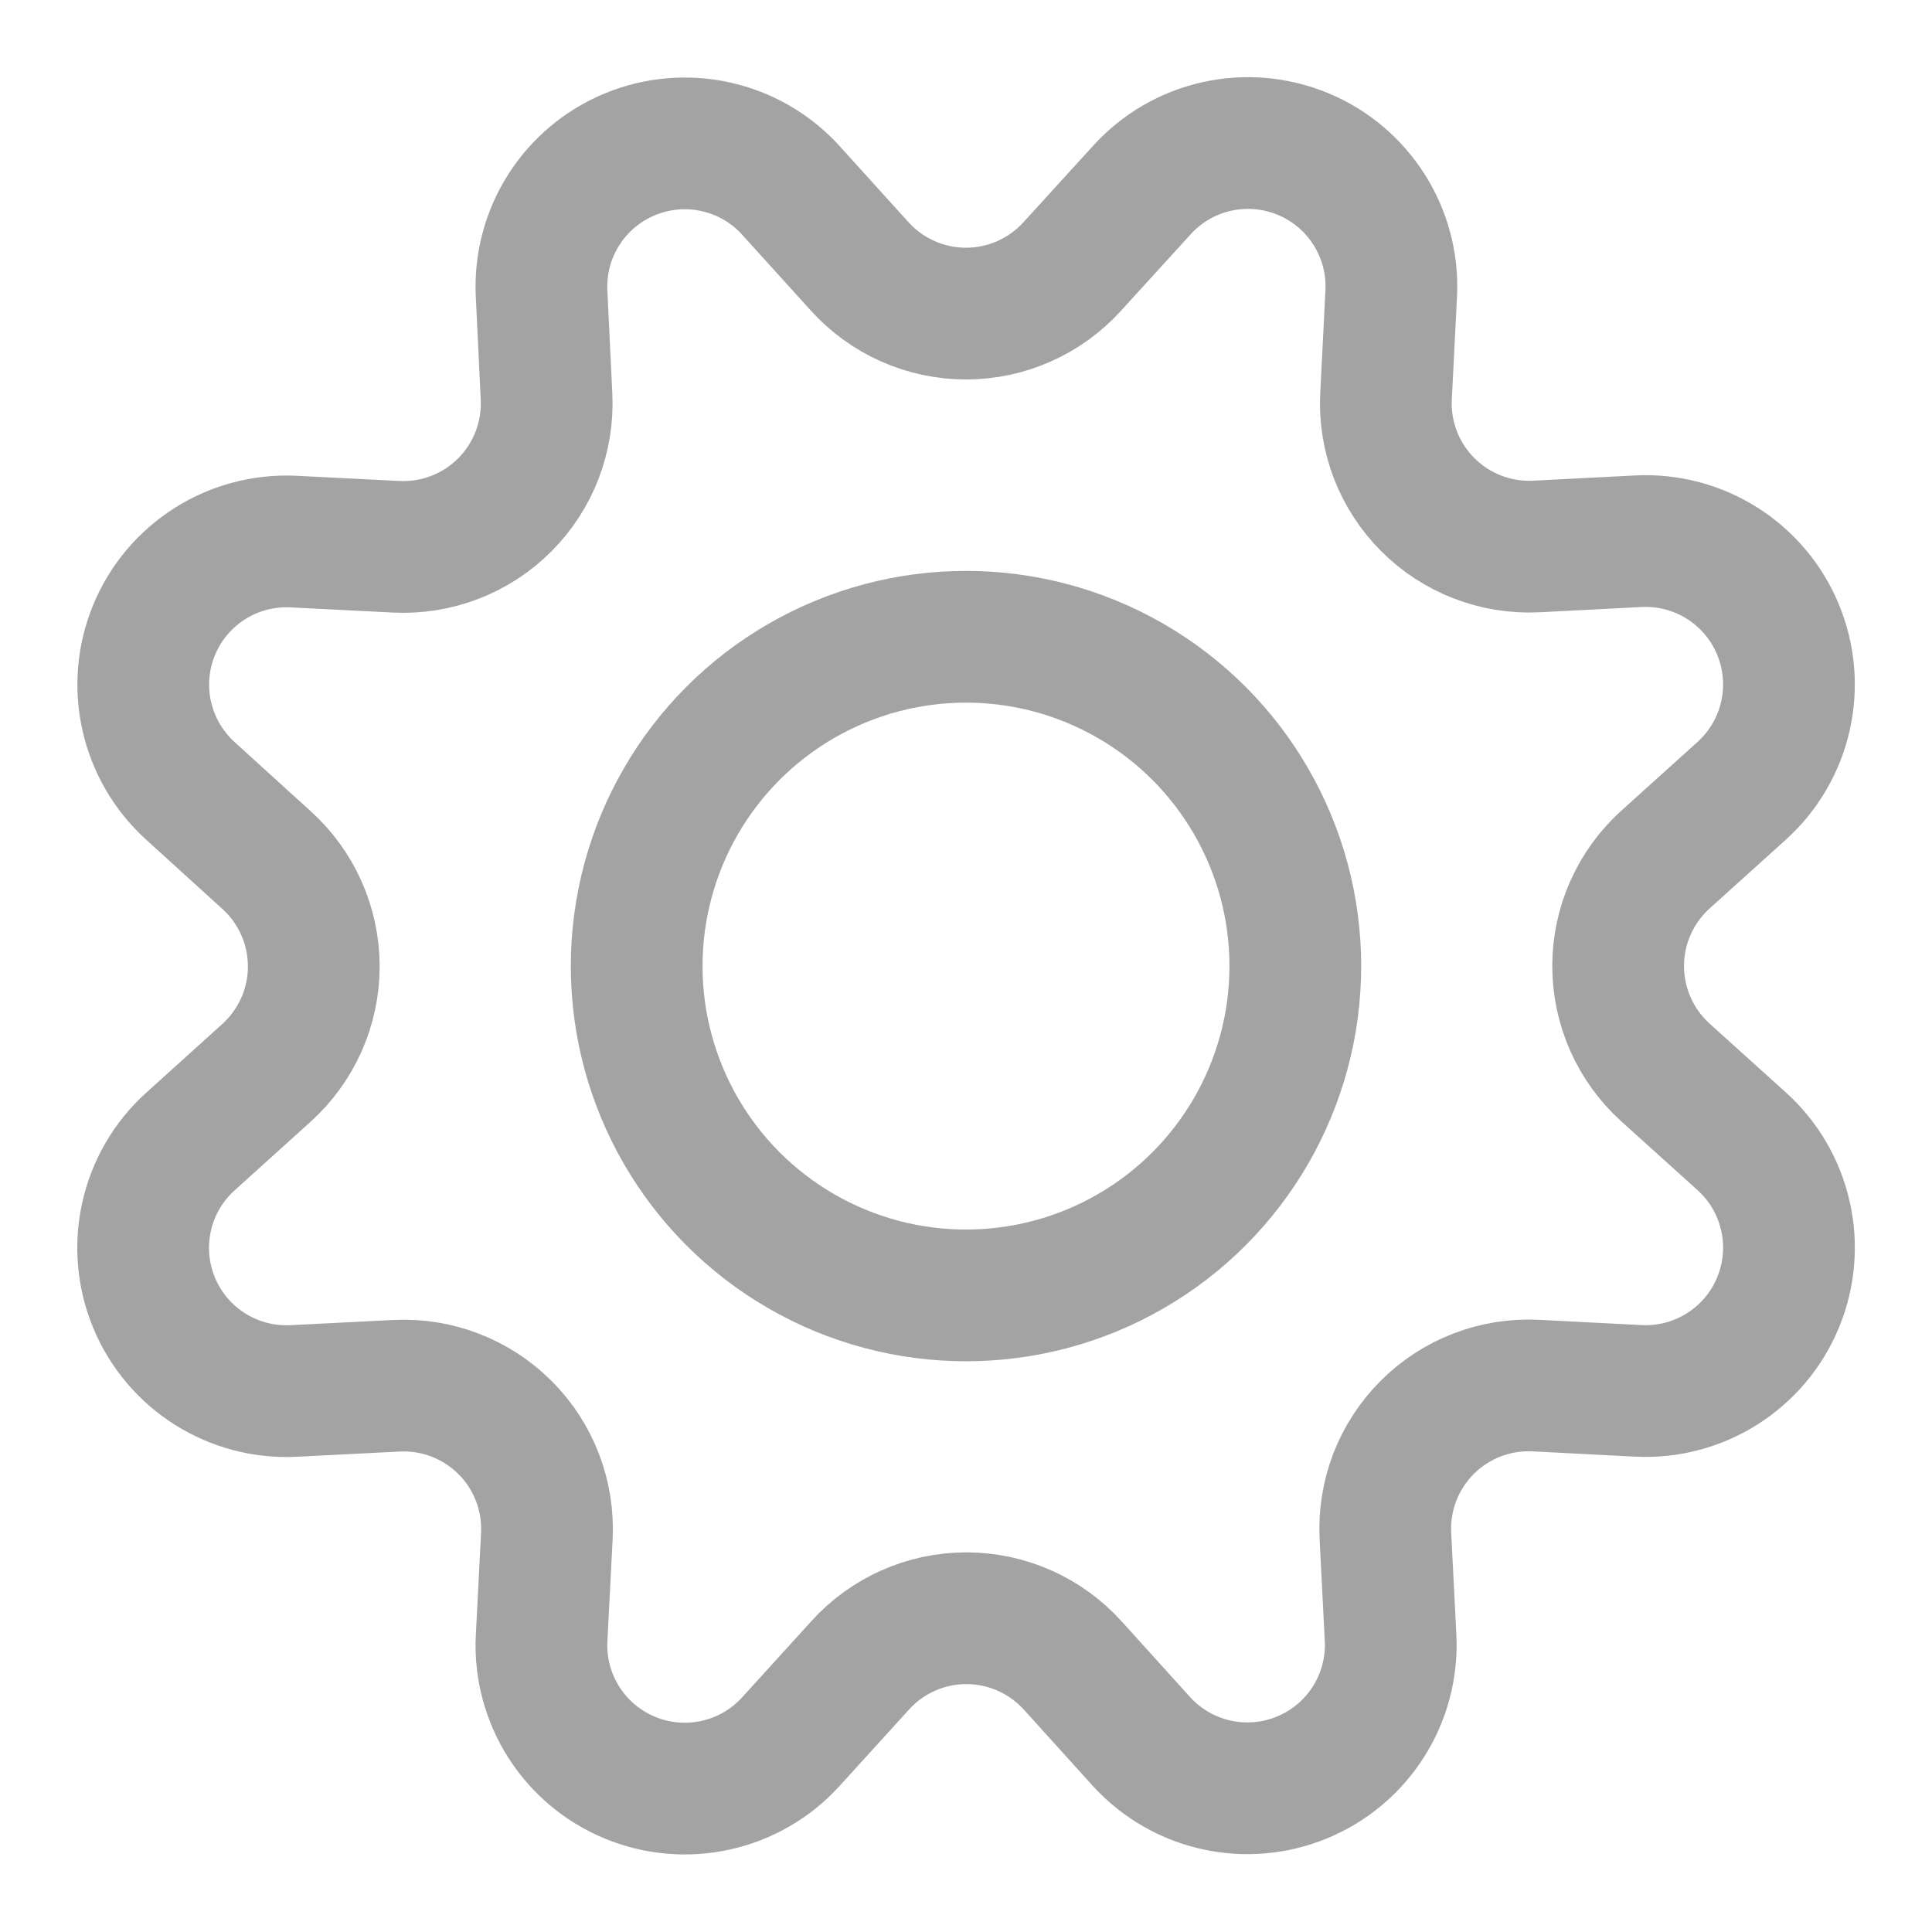 <?xml version="1.0" encoding="UTF-8"?>
<svg width="22px" height="22px" viewBox="0 0 22 22" version="1.1" xmlns="http://www.w3.org/2000/svg" xmlns:xlink="http://www.w3.org/1999/xlink">
    <!-- Generator: sketchtool 57.1 (101010) - https://sketch.com -->
    <title>C8271589-10BF-4596-9760-4E7A3B8BF143@1.00x</title>
    <desc>Created with sketchtool.</desc>
    <g id="Swash-Views" stroke="none" stroke-width="1" fill="none" fill-rule="evenodd" stroke-linecap="round" stroke-linejoin="round">
        <g id="Popover-&amp;-notifications" transform="translate(-365, -745)" stroke="#A3A3A3" stroke-width="1.5">
            <g id="cog" transform="translate(366, 746)">
                <path d="M8.788,2.032 C9.098,2.375 9.538,2.571 10,2.571 C10.462,2.571 10.902,2.375 11.212,2.032 L12,1.167 C12.463,0.654 13.198,0.489 13.836,0.753 C14.474,1.017 14.877,1.654 14.842,2.344 L14.783,3.511 C14.759,3.971 14.932,4.42 15.258,4.746 C15.583,5.072 16.031,5.245 16.492,5.223 L17.658,5.163 C18.348,5.129 18.984,5.532 19.247,6.17 C19.511,6.808 19.345,7.542 18.833,8.005 L17.965,8.788 C17.622,9.098 17.426,9.538 17.426,10 C17.426,10.462 17.622,10.903 17.965,11.213 L18.833,11.996 C19.346,12.459 19.511,13.194 19.247,13.832 C18.983,14.47 18.346,14.873 17.656,14.838 L16.489,14.778 C16.028,14.755 15.578,14.927 15.252,15.254 C14.925,15.581 14.752,16.03 14.776,16.492 L14.835,17.658 C14.866,18.344 14.464,18.976 13.829,19.239 C13.195,19.502 12.464,19.34 12,18.833 L11.216,17.966 C10.906,17.623 10.466,17.427 10.004,17.427 C9.542,17.427 9.102,17.623 8.793,17.966 L8.005,18.833 C7.542,19.342 6.81,19.506 6.174,19.243 C5.538,18.981 5.135,18.347 5.167,17.66 L5.227,16.493 C5.25,16.032 5.078,15.582 4.751,15.256 C4.424,14.929 3.975,14.756 3.513,14.78 L2.347,14.839 C1.657,14.875 1.02,14.473 0.755,13.836 C0.49,13.198 0.655,12.463 1.167,12 L2.034,11.217 C2.377,10.907 2.573,10.467 2.573,10.005 C2.573,9.543 2.377,9.102 2.034,8.793 L1.167,8.005 C0.657,7.542 0.492,6.809 0.755,6.173 C1.018,5.536 1.653,5.134 2.341,5.167 L3.507,5.226 C3.97,5.25 4.42,5.077 4.747,4.75 C5.075,4.422 5.247,3.971 5.223,3.509 L5.167,2.342 C5.134,1.654 5.537,1.02 6.173,0.757 C6.809,0.494 7.542,0.657 8.005,1.167 L8.788,2.032 Z" id="Path"></path>
                <circle id="Oval" cx="10" cy="10.001" r="3.75"></circle>
            </g>
        </g>
    </g>
</svg>